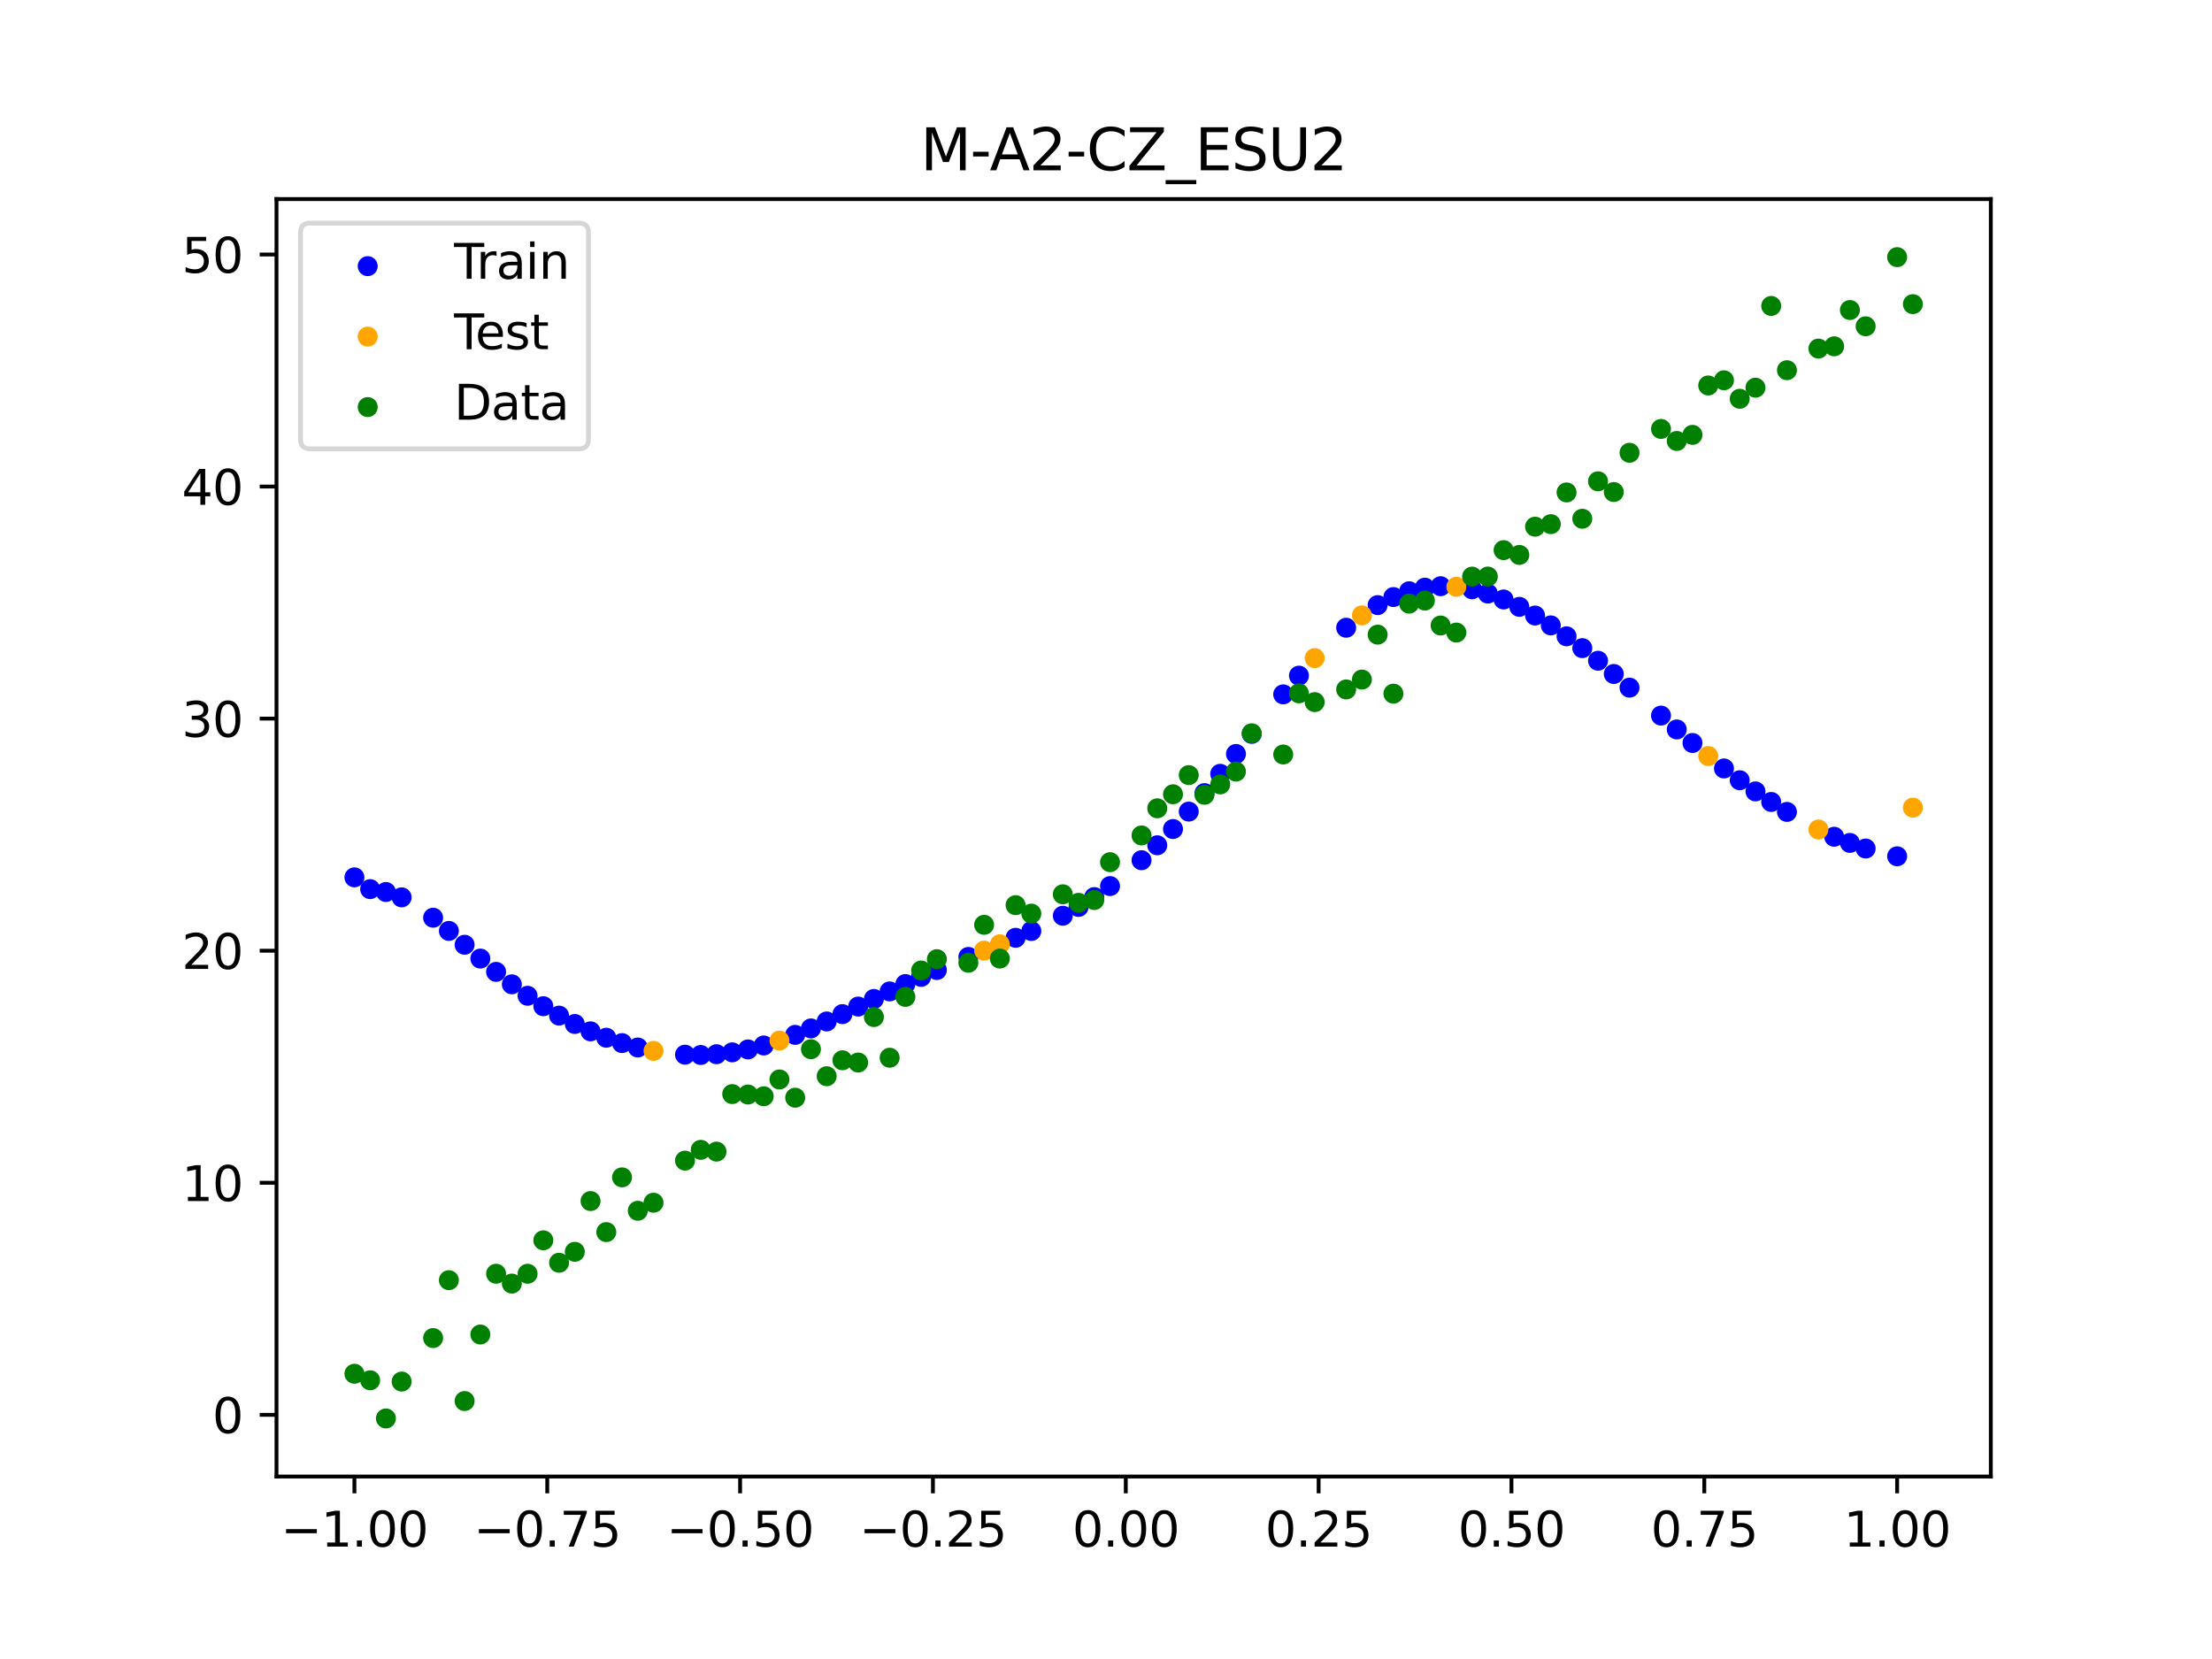 <?xml version="1.0" encoding="utf-8" standalone="no"?>
<!DOCTYPE svg PUBLIC "-//W3C//DTD SVG 1.1//EN"
  "http://www.w3.org/Graphics/SVG/1.1/DTD/svg11.dtd">
<svg xmlns:xlink="http://www.w3.org/1999/xlink" width="460.8pt" height="345.6pt" viewBox="0 0 460.8 345.6" xmlns="http://www.w3.org/2000/svg" version="1.1">
 <defs>
  <style type="text/css">*{stroke-linejoin: round; stroke-linecap: butt}</style>
 </defs>
 <g id="figure_1">
  <g id="patch_1">
   <path d="M 0 345.6 
L 460.8 345.6 
L 460.8 0 
L 0 0 
z
" style="fill: #ffffff"/>
  </g>
  <g id="axes_1">
   <g id="patch_2">
    <path d="M 57.6 307.584 
L 414.72 307.584 
L 414.72 41.472 
L 57.6 41.472 
z
" style="fill: #ffffff"/>
   </g>
   <g id="PathCollection_1">
    <defs>
     <path id="mca2e03bda8" d="M 0 1.581 
C 0.419 1.581 0.822 1.415 1.118 1.118 
C 1.415 0.822 1.581 0.419 1.581 0 
C 1.581 -0.419 1.415 -0.822 1.118 -1.118 
C 0.822 -1.415 0.419 -1.581 0 -1.581 
C -0.419 -1.581 -0.822 -1.415 -1.118 -1.118 
C -1.415 -0.822 -1.581 -0.419 -1.581 0 
C -1.581 0.419 -1.415 0.822 -1.118 1.118 
C -0.822 1.415 -0.419 1.581 0 1.581 
z
" style="stroke: #0000ff"/>
    </defs>
    <g clip-path="url(#p6eb22b9741)">
     <use xlink:href="#mca2e03bda8" x="145.978" y="219.772" style="fill: #0000ff; stroke: #0000ff"/>
     <use xlink:href="#mca2e03bda8" x="323.062" y="130.283" style="fill: #0000ff; stroke: #0000ff"/>
     <use xlink:href="#mca2e03bda8" x="267.314" y="144.647" style="fill: #0000ff; stroke: #0000ff"/>
     <use xlink:href="#mca2e03bda8" x="270.593" y="140.751" style="fill: #0000ff; stroke: #0000ff"/>
     <use xlink:href="#mca2e03bda8" x="329.621" y="135.021" style="fill: #0000ff; stroke: #0000ff"/>
     <use xlink:href="#mca2e03bda8" x="221.403" y="190.766" style="fill: #0000ff; stroke: #0000ff"/>
     <use xlink:href="#mca2e03bda8" x="260.755" y="152.877" style="fill: #0000ff; stroke: #0000ff"/>
     <use xlink:href="#mca2e03bda8" x="385.37" y="175.593" style="fill: #0000ff; stroke: #0000ff"/>
     <use xlink:href="#mca2e03bda8" x="237.8" y="179.201" style="fill: #0000ff; stroke: #0000ff"/>
     <use xlink:href="#mca2e03bda8" x="313.224" y="124.884" style="fill: #0000ff; stroke: #0000ff"/>
     <use xlink:href="#mca2e03bda8" x="336.18" y="140.4" style="fill: #0000ff; stroke: #0000ff"/>
     <use xlink:href="#mca2e03bda8" x="254.196" y="161.198" style="fill: #0000ff; stroke: #0000ff"/>
     <use xlink:href="#mca2e03bda8" x="349.297" y="151.958" style="fill: #0000ff; stroke: #0000ff"/>
     <use xlink:href="#mca2e03bda8" x="182.051" y="208.1" style="fill: #0000ff; stroke: #0000ff"/>
     <use xlink:href="#mca2e03bda8" x="250.917" y="165.22" style="fill: #0000ff; stroke: #0000ff"/>
     <use xlink:href="#mca2e03bda8" x="280.431" y="130.767" style="fill: #0000ff; stroke: #0000ff"/>
     <use xlink:href="#mca2e03bda8" x="103.347" y="202.457" style="fill: #0000ff; stroke: #0000ff"/>
     <use xlink:href="#mca2e03bda8" x="126.302" y="216.176" style="fill: #0000ff; stroke: #0000ff"/>
     <use xlink:href="#mca2e03bda8" x="123.023" y="214.849" style="fill: #0000ff; stroke: #0000ff"/>
     <use xlink:href="#mca2e03bda8" x="116.464" y="211.569" style="fill: #0000ff; stroke: #0000ff"/>
     <use xlink:href="#mca2e03bda8" x="306.666" y="122.764" style="fill: #0000ff; stroke: #0000ff"/>
     <use xlink:href="#mca2e03bda8" x="211.565" y="195.36" style="fill: #0000ff; stroke: #0000ff"/>
     <use xlink:href="#mca2e03bda8" x="155.816" y="218.616" style="fill: #0000ff; stroke: #0000ff"/>
     <use xlink:href="#mca2e03bda8" x="77.112" y="185.223" style="fill: #0000ff; stroke: #0000ff"/>
     <use xlink:href="#mca2e03bda8" x="244.358" y="172.704" style="fill: #0000ff; stroke: #0000ff"/>
     <use xlink:href="#mca2e03bda8" x="362.415" y="162.54" style="fill: #0000ff; stroke: #0000ff"/>
     <use xlink:href="#mca2e03bda8" x="382.091" y="174.312" style="fill: #0000ff; stroke: #0000ff"/>
     <use xlink:href="#mca2e03bda8" x="96.788" y="196.811" style="fill: #0000ff; stroke: #0000ff"/>
     <use xlink:href="#mca2e03bda8" x="201.727" y="199.347" style="fill: #0000ff; stroke: #0000ff"/>
     <use xlink:href="#mca2e03bda8" x="119.743" y="213.314" style="fill: #0000ff; stroke: #0000ff"/>
     <use xlink:href="#mca2e03bda8" x="149.258" y="219.612" style="fill: #0000ff; stroke: #0000ff"/>
     <use xlink:href="#mca2e03bda8" x="300.107" y="122.117" style="fill: #0000ff; stroke: #0000ff"/>
     <use xlink:href="#mca2e03bda8" x="293.548" y="123.168" style="fill: #0000ff; stroke: #0000ff"/>
     <use xlink:href="#mca2e03bda8" x="231.241" y="184.588" style="fill: #0000ff; stroke: #0000ff"/>
     <use xlink:href="#mca2e03bda8" x="109.905" y="207.439" style="fill: #0000ff; stroke: #0000ff"/>
     <use xlink:href="#mca2e03bda8" x="165.654" y="215.58" style="fill: #0000ff; stroke: #0000ff"/>
     <use xlink:href="#mca2e03bda8" x="319.783" y="128.227" style="fill: #0000ff; stroke: #0000ff"/>
     <use xlink:href="#mca2e03bda8" x="368.973" y="167.062" style="fill: #0000ff; stroke: #0000ff"/>
     <use xlink:href="#mca2e03bda8" x="316.504" y="126.417" style="fill: #0000ff; stroke: #0000ff"/>
     <use xlink:href="#mca2e03bda8" x="257.476" y="157.063" style="fill: #0000ff; stroke: #0000ff"/>
     <use xlink:href="#mca2e03bda8" x="172.213" y="212.789" style="fill: #0000ff; stroke: #0000ff"/>
     <use xlink:href="#mca2e03bda8" x="346.018" y="149.069" style="fill: #0000ff; stroke: #0000ff"/>
     <use xlink:href="#mca2e03bda8" x="80.391" y="185.818" style="fill: #0000ff; stroke: #0000ff"/>
     <use xlink:href="#mca2e03bda8" x="372.253" y="169.137" style="fill: #0000ff; stroke: #0000ff"/>
     <use xlink:href="#mca2e03bda8" x="168.934" y="214.24" style="fill: #0000ff; stroke: #0000ff"/>
     <use xlink:href="#mca2e03bda8" x="195.168" y="202.071" style="fill: #0000ff; stroke: #0000ff"/>
     <use xlink:href="#mca2e03bda8" x="152.537" y="219.225" style="fill: #0000ff; stroke: #0000ff"/>
     <use xlink:href="#mca2e03bda8" x="73.833" y="182.769" style="fill: #0000ff; stroke: #0000ff"/>
     <use xlink:href="#mca2e03bda8" x="290.269" y="124.379" style="fill: #0000ff; stroke: #0000ff"/>
     <use xlink:href="#mca2e03bda8" x="175.492" y="211.259" style="fill: #0000ff; stroke: #0000ff"/>
     <use xlink:href="#mca2e03bda8" x="241.079" y="176.088" style="fill: #0000ff; stroke: #0000ff"/>
     <use xlink:href="#mca2e03bda8" x="296.828" y="122.419" style="fill: #0000ff; stroke: #0000ff"/>
     <use xlink:href="#mca2e03bda8" x="227.962" y="186.88" style="fill: #0000ff; stroke: #0000ff"/>
     <use xlink:href="#mca2e03bda8" x="395.208" y="178.381" style="fill: #0000ff; stroke: #0000ff"/>
     <use xlink:href="#mca2e03bda8" x="178.772" y="209.686" style="fill: #0000ff; stroke: #0000ff"/>
     <use xlink:href="#mca2e03bda8" x="142.699" y="219.707" style="fill: #0000ff; stroke: #0000ff"/>
     <use xlink:href="#mca2e03bda8" x="132.861" y="218.213" style="fill: #0000ff; stroke: #0000ff"/>
     <use xlink:href="#mca2e03bda8" x="188.61" y="204.993" style="fill: #0000ff; stroke: #0000ff"/>
     <use xlink:href="#mca2e03bda8" x="100.067" y="199.689" style="fill: #0000ff; stroke: #0000ff"/>
     <use xlink:href="#mca2e03bda8" x="359.135" y="160.084" style="fill: #0000ff; stroke: #0000ff"/>
     <use xlink:href="#mca2e03bda8" x="214.844" y="193.944" style="fill: #0000ff; stroke: #0000ff"/>
     <use xlink:href="#mca2e03bda8" x="365.694" y="164.863" style="fill: #0000ff; stroke: #0000ff"/>
     <use xlink:href="#mca2e03bda8" x="90.229" y="191.177" style="fill: #0000ff; stroke: #0000ff"/>
     <use xlink:href="#mca2e03bda8" x="352.577" y="154.777" style="fill: #0000ff; stroke: #0000ff"/>
     <use xlink:href="#mca2e03bda8" x="129.581" y="217.297" style="fill: #0000ff; stroke: #0000ff"/>
     <use xlink:href="#mca2e03bda8" x="339.459" y="143.249" style="fill: #0000ff; stroke: #0000ff"/>
     <use xlink:href="#mca2e03bda8" x="185.33" y="206.529" style="fill: #0000ff; stroke: #0000ff"/>
     <use xlink:href="#mca2e03bda8" x="326.342" y="132.557" style="fill: #0000ff; stroke: #0000ff"/>
     <use xlink:href="#mca2e03bda8" x="388.649" y="176.763" style="fill: #0000ff; stroke: #0000ff"/>
     <use xlink:href="#mca2e03bda8" x="159.096" y="217.793" style="fill: #0000ff; stroke: #0000ff"/>
     <use xlink:href="#mca2e03bda8" x="83.671" y="186.936" style="fill: #0000ff; stroke: #0000ff"/>
     <use xlink:href="#mca2e03bda8" x="224.682" y="188.929" style="fill: #0000ff; stroke: #0000ff"/>
     <use xlink:href="#mca2e03bda8" x="113.185" y="209.612" style="fill: #0000ff; stroke: #0000ff"/>
     <use xlink:href="#mca2e03bda8" x="93.509" y="193.924" style="fill: #0000ff; stroke: #0000ff"/>
     <use xlink:href="#mca2e03bda8" x="106.626" y="205.051" style="fill: #0000ff; stroke: #0000ff"/>
     <use xlink:href="#mca2e03bda8" x="247.638" y="169.07" style="fill: #0000ff; stroke: #0000ff"/>
     <use xlink:href="#mca2e03bda8" x="309.945" y="123.655" style="fill: #0000ff; stroke: #0000ff"/>
     <use xlink:href="#mca2e03bda8" x="286.99" y="126.055" style="fill: #0000ff; stroke: #0000ff"/>
     <use xlink:href="#mca2e03bda8" x="191.889" y="203.505" style="fill: #0000ff; stroke: #0000ff"/>
     <use xlink:href="#mca2e03bda8" x="332.9" y="137.646" style="fill: #0000ff; stroke: #0000ff"/>
    </g>
   </g>
   <g id="PathCollection_2">
    <defs>
     <path id="m0f53c03136" d="M 0 1.581 
C 0.419 1.581 0.822 1.415 1.118 1.118 
C 1.415 0.822 1.581 0.419 1.581 0 
C 1.581 -0.419 1.415 -0.822 1.118 -1.118 
C 0.822 -1.415 0.419 -1.581 0 -1.581 
C -0.419 -1.581 -0.822 -1.415 -1.118 -1.118 
C -1.415 -0.822 -1.581 -0.419 -1.581 0 
C -1.581 0.419 -1.415 0.822 -1.118 1.118 
C -0.822 1.415 -0.419 1.581 0 1.581 
z
" style="stroke: #ffa500"/>
    </defs>
    <g clip-path="url(#p6eb22b9741)">
     <use xlink:href="#m0f53c03136" x="205.006" y="198.029" style="fill: #ffa500; stroke: #ffa500"/>
     <use xlink:href="#m0f53c03136" x="162.375" y="216.773" style="fill: #ffa500; stroke: #ffa500"/>
     <use xlink:href="#m0f53c03136" x="208.286" y="196.71" style="fill: #ffa500; stroke: #ffa500"/>
     <use xlink:href="#m0f53c03136" x="283.71" y="128.191" style="fill: #ffa500; stroke: #ffa500"/>
     <use xlink:href="#m0f53c03136" x="378.811" y="172.806" style="fill: #ffa500; stroke: #ffa500"/>
     <use xlink:href="#m0f53c03136" x="136.14" y="218.922" style="fill: #ffa500; stroke: #ffa500"/>
     <use xlink:href="#m0f53c03136" x="355.856" y="157.494" style="fill: #ffa500; stroke: #ffa500"/>
     <use xlink:href="#m0f53c03136" x="273.872" y="137.097" style="fill: #ffa500; stroke: #ffa500"/>
     <use xlink:href="#m0f53c03136" x="303.386" y="122.241" style="fill: #ffa500; stroke: #ffa500"/>
     <use xlink:href="#m0f53c03136" x="398.487" y="168.246" style="fill: #ffa500; stroke: #ffa500"/>
    </g>
   </g>
   <g id="PathCollection_3">
    <defs>
     <path id="mf216efe4a1" d="M 0 1.581 
C 0.419 1.581 0.822 1.415 1.118 1.118 
C 1.415 0.822 1.581 0.419 1.581 0 
C 1.581 -0.419 1.415 -0.822 1.118 -1.118 
C 0.822 -1.415 0.419 -1.581 0 -1.581 
C -0.419 -1.581 -0.822 -1.415 -1.118 -1.118 
C -1.415 -0.822 -1.581 -0.419 -1.581 0 
C -1.581 0.419 -1.415 0.822 -1.118 1.118 
C -0.822 1.415 -0.419 1.581 0 1.581 
z
" style="stroke: #008000"/>
    </defs>
    <g clip-path="url(#p6eb22b9741)">
     <use xlink:href="#mf216efe4a1" x="145.978" y="239.529" style="fill: #008000; stroke: #008000"/>
     <use xlink:href="#mf216efe4a1" x="323.062" y="109.191" style="fill: #008000; stroke: #008000"/>
     <use xlink:href="#mf216efe4a1" x="267.314" y="157.174" style="fill: #008000; stroke: #008000"/>
     <use xlink:href="#mf216efe4a1" x="270.593" y="144.432" style="fill: #008000; stroke: #008000"/>
     <use xlink:href="#mf216efe4a1" x="329.621" y="108.064" style="fill: #008000; stroke: #008000"/>
     <use xlink:href="#mf216efe4a1" x="221.403" y="186.297" style="fill: #008000; stroke: #008000"/>
     <use xlink:href="#mf216efe4a1" x="260.755" y="152.753" style="fill: #008000; stroke: #008000"/>
     <use xlink:href="#mf216efe4a1" x="385.37" y="64.585" style="fill: #008000; stroke: #008000"/>
     <use xlink:href="#mf216efe4a1" x="237.8" y="174.037" style="fill: #008000; stroke: #008000"/>
     <use xlink:href="#mf216efe4a1" x="313.224" y="114.603" style="fill: #008000; stroke: #008000"/>
     <use xlink:href="#mf216efe4a1" x="336.18" y="102.499" style="fill: #008000; stroke: #008000"/>
     <use xlink:href="#mf216efe4a1" x="254.196" y="163.405" style="fill: #008000; stroke: #008000"/>
     <use xlink:href="#mf216efe4a1" x="349.297" y="91.859" style="fill: #008000; stroke: #008000"/>
     <use xlink:href="#mf216efe4a1" x="182.051" y="211.87" style="fill: #008000; stroke: #008000"/>
     <use xlink:href="#mf216efe4a1" x="250.917" y="165.566" style="fill: #008000; stroke: #008000"/>
     <use xlink:href="#mf216efe4a1" x="280.431" y="143.622" style="fill: #008000; stroke: #008000"/>
     <use xlink:href="#mf216efe4a1" x="103.347" y="265.342" style="fill: #008000; stroke: #008000"/>
     <use xlink:href="#mf216efe4a1" x="126.302" y="256.668" style="fill: #008000; stroke: #008000"/>
     <use xlink:href="#mf216efe4a1" x="123.023" y="250.202" style="fill: #008000; stroke: #008000"/>
     <use xlink:href="#mf216efe4a1" x="116.464" y="263.053" style="fill: #008000; stroke: #008000"/>
     <use xlink:href="#mf216efe4a1" x="306.666" y="120.12" style="fill: #008000; stroke: #008000"/>
     <use xlink:href="#mf216efe4a1" x="211.565" y="188.561" style="fill: #008000; stroke: #008000"/>
     <use xlink:href="#mf216efe4a1" x="155.816" y="228.009" style="fill: #008000; stroke: #008000"/>
     <use xlink:href="#mf216efe4a1" x="77.112" y="287.537" style="fill: #008000; stroke: #008000"/>
     <use xlink:href="#mf216efe4a1" x="244.358" y="165.462" style="fill: #008000; stroke: #008000"/>
     <use xlink:href="#mf216efe4a1" x="362.415" y="83.074" style="fill: #008000; stroke: #008000"/>
     <use xlink:href="#mf216efe4a1" x="382.091" y="72.145" style="fill: #008000; stroke: #008000"/>
     <use xlink:href="#mf216efe4a1" x="96.788" y="291.863" style="fill: #008000; stroke: #008000"/>
     <use xlink:href="#mf216efe4a1" x="201.727" y="200.555" style="fill: #008000; stroke: #008000"/>
     <use xlink:href="#mf216efe4a1" x="119.743" y="260.777" style="fill: #008000; stroke: #008000"/>
     <use xlink:href="#mf216efe4a1" x="149.258" y="239.901" style="fill: #008000; stroke: #008000"/>
     <use xlink:href="#mf216efe4a1" x="300.107" y="130.306" style="fill: #008000; stroke: #008000"/>
     <use xlink:href="#mf216efe4a1" x="293.548" y="125.746" style="fill: #008000; stroke: #008000"/>
     <use xlink:href="#mf216efe4a1" x="231.241" y="179.605" style="fill: #008000; stroke: #008000"/>
     <use xlink:href="#mf216efe4a1" x="109.905" y="265.348" style="fill: #008000; stroke: #008000"/>
     <use xlink:href="#mf216efe4a1" x="165.654" y="228.669" style="fill: #008000; stroke: #008000"/>
     <use xlink:href="#mf216efe4a1" x="319.783" y="109.715" style="fill: #008000; stroke: #008000"/>
     <use xlink:href="#mf216efe4a1" x="368.973" y="63.734" style="fill: #008000; stroke: #008000"/>
     <use xlink:href="#mf216efe4a1" x="316.504" y="115.599" style="fill: #008000; stroke: #008000"/>
     <use xlink:href="#mf216efe4a1" x="257.476" y="160.733" style="fill: #008000; stroke: #008000"/>
     <use xlink:href="#mf216efe4a1" x="172.213" y="224.194" style="fill: #008000; stroke: #008000"/>
     <use xlink:href="#mf216efe4a1" x="346.018" y="89.354" style="fill: #008000; stroke: #008000"/>
     <use xlink:href="#mf216efe4a1" x="80.391" y="295.488" style="fill: #008000; stroke: #008000"/>
     <use xlink:href="#mf216efe4a1" x="372.253" y="77.119" style="fill: #008000; stroke: #008000"/>
     <use xlink:href="#mf216efe4a1" x="168.934" y="218.569" style="fill: #008000; stroke: #008000"/>
     <use xlink:href="#mf216efe4a1" x="195.168" y="199.815" style="fill: #008000; stroke: #008000"/>
     <use xlink:href="#mf216efe4a1" x="152.537" y="227.917" style="fill: #008000; stroke: #008000"/>
     <use xlink:href="#mf216efe4a1" x="73.833" y="286.179" style="fill: #008000; stroke: #008000"/>
     <use xlink:href="#mf216efe4a1" x="290.269" y="144.503" style="fill: #008000; stroke: #008000"/>
     <use xlink:href="#mf216efe4a1" x="175.492" y="220.878" style="fill: #008000; stroke: #008000"/>
     <use xlink:href="#mf216efe4a1" x="241.079" y="168.385" style="fill: #008000; stroke: #008000"/>
     <use xlink:href="#mf216efe4a1" x="296.828" y="125.107" style="fill: #008000; stroke: #008000"/>
     <use xlink:href="#mf216efe4a1" x="227.962" y="187.489" style="fill: #008000; stroke: #008000"/>
     <use xlink:href="#mf216efe4a1" x="395.208" y="53.568" style="fill: #008000; stroke: #008000"/>
     <use xlink:href="#mf216efe4a1" x="178.772" y="221.344" style="fill: #008000; stroke: #008000"/>
     <use xlink:href="#mf216efe4a1" x="142.699" y="241.781" style="fill: #008000; stroke: #008000"/>
     <use xlink:href="#mf216efe4a1" x="132.861" y="252.224" style="fill: #008000; stroke: #008000"/>
     <use xlink:href="#mf216efe4a1" x="188.61" y="207.669" style="fill: #008000; stroke: #008000"/>
     <use xlink:href="#mf216efe4a1" x="100.067" y="278.004" style="fill: #008000; stroke: #008000"/>
     <use xlink:href="#mf216efe4a1" x="359.135" y="79.219" style="fill: #008000; stroke: #008000"/>
     <use xlink:href="#mf216efe4a1" x="214.844" y="190.32" style="fill: #008000; stroke: #008000"/>
     <use xlink:href="#mf216efe4a1" x="365.694" y="80.761" style="fill: #008000; stroke: #008000"/>
     <use xlink:href="#mf216efe4a1" x="90.229" y="278.74" style="fill: #008000; stroke: #008000"/>
     <use xlink:href="#mf216efe4a1" x="352.577" y="90.59" style="fill: #008000; stroke: #008000"/>
     <use xlink:href="#mf216efe4a1" x="129.581" y="245.264" style="fill: #008000; stroke: #008000"/>
     <use xlink:href="#mf216efe4a1" x="339.459" y="94.322" style="fill: #008000; stroke: #008000"/>
     <use xlink:href="#mf216efe4a1" x="185.33" y="220.345" style="fill: #008000; stroke: #008000"/>
     <use xlink:href="#mf216efe4a1" x="326.342" y="102.583" style="fill: #008000; stroke: #008000"/>
     <use xlink:href="#mf216efe4a1" x="388.649" y="67.974" style="fill: #008000; stroke: #008000"/>
     <use xlink:href="#mf216efe4a1" x="159.096" y="228.374" style="fill: #008000; stroke: #008000"/>
     <use xlink:href="#mf216efe4a1" x="83.671" y="287.805" style="fill: #008000; stroke: #008000"/>
     <use xlink:href="#mf216efe4a1" x="224.682" y="188.075" style="fill: #008000; stroke: #008000"/>
     <use xlink:href="#mf216efe4a1" x="113.185" y="258.379" style="fill: #008000; stroke: #008000"/>
     <use xlink:href="#mf216efe4a1" x="93.509" y="266.684" style="fill: #008000; stroke: #008000"/>
     <use xlink:href="#mf216efe4a1" x="106.626" y="267.392" style="fill: #008000; stroke: #008000"/>
     <use xlink:href="#mf216efe4a1" x="247.638" y="161.47" style="fill: #008000; stroke: #008000"/>
     <use xlink:href="#mf216efe4a1" x="309.945" y="120.107" style="fill: #008000; stroke: #008000"/>
     <use xlink:href="#mf216efe4a1" x="286.99" y="132.208" style="fill: #008000; stroke: #008000"/>
     <use xlink:href="#mf216efe4a1" x="191.889" y="202.171" style="fill: #008000; stroke: #008000"/>
     <use xlink:href="#mf216efe4a1" x="332.9" y="100.262" style="fill: #008000; stroke: #008000"/>
    </g>
   </g>
   <g id="PathCollection_4">
    <g clip-path="url(#p6eb22b9741)">
     <use xlink:href="#mf216efe4a1" x="205.006" y="192.657" style="fill: #008000; stroke: #008000"/>
     <use xlink:href="#mf216efe4a1" x="162.375" y="224.867" style="fill: #008000; stroke: #008000"/>
     <use xlink:href="#mf216efe4a1" x="208.286" y="199.684" style="fill: #008000; stroke: #008000"/>
     <use xlink:href="#mf216efe4a1" x="283.71" y="141.563" style="fill: #008000; stroke: #008000"/>
     <use xlink:href="#mf216efe4a1" x="378.811" y="72.613" style="fill: #008000; stroke: #008000"/>
     <use xlink:href="#mf216efe4a1" x="136.14" y="250.548" style="fill: #008000; stroke: #008000"/>
     <use xlink:href="#mf216efe4a1" x="355.856" y="80.3" style="fill: #008000; stroke: #008000"/>
     <use xlink:href="#mf216efe4a1" x="273.872" y="146.262" style="fill: #008000; stroke: #008000"/>
     <use xlink:href="#mf216efe4a1" x="303.386" y="131.774" style="fill: #008000; stroke: #008000"/>
     <use xlink:href="#mf216efe4a1" x="398.487" y="63.357" style="fill: #008000; stroke: #008000"/>
    </g>
   </g>
   <g id="matplotlib.axis_1">
    <g id="xtick_1">
     <g id="line2d_1">
      <defs>
       <path id="m5f4ef478c8" d="M 0 0 
L 0 3.5 
" style="stroke: #000000; stroke-width: 0.8"/>
      </defs>
      <g>
       <use xlink:href="#m5f4ef478c8" x="73.833" y="307.584" style="stroke: #000000; stroke-width: 0.8"/>
      </g>
     </g>
     <g id="text_1">
      <!-- −1.00 -->
      <g transform="translate(58.51 322.182) scale(0.1 -0.1)">
       <defs>
        <path id="DejaVuSans-2212" d="M 678 2272 
L 4684 2272 
L 4684 1741 
L 678 1741 
L 678 2272 
z
" transform="scale(0.016)"/>
        <path id="DejaVuSans-31" d="M 794 531 
L 1825 531 
L 1825 4091 
L 703 3866 
L 703 4441 
L 1819 4666 
L 2450 4666 
L 2450 531 
L 3481 531 
L 3481 0 
L 794 0 
L 794 531 
z
" transform="scale(0.016)"/>
        <path id="DejaVuSans-2e" d="M 684 794 
L 1344 794 
L 1344 0 
L 684 0 
L 684 794 
z
" transform="scale(0.016)"/>
        <path id="DejaVuSans-30" d="M 2034 4250 
Q 1547 4250 1301 3770 
Q 1056 3291 1056 2328 
Q 1056 1369 1301 889 
Q 1547 409 2034 409 
Q 2525 409 2770 889 
Q 3016 1369 3016 2328 
Q 3016 3291 2770 3770 
Q 2525 4250 2034 4250 
z
M 2034 4750 
Q 2819 4750 3233 4129 
Q 3647 3509 3647 2328 
Q 3647 1150 3233 529 
Q 2819 -91 2034 -91 
Q 1250 -91 836 529 
Q 422 1150 422 2328 
Q 422 3509 836 4129 
Q 1250 4750 2034 4750 
z
" transform="scale(0.016)"/>
       </defs>
       <use xlink:href="#DejaVuSans-2212"/>
       <use xlink:href="#DejaVuSans-31" x="83.789"/>
       <use xlink:href="#DejaVuSans-2e" x="147.412"/>
       <use xlink:href="#DejaVuSans-30" x="179.199"/>
       <use xlink:href="#DejaVuSans-30" x="242.822"/>
      </g>
     </g>
    </g>
    <g id="xtick_2">
     <g id="line2d_2">
      <g>
       <use xlink:href="#m5f4ef478c8" x="114.005" y="307.584" style="stroke: #000000; stroke-width: 0.8"/>
      </g>
     </g>
     <g id="text_2">
      <!-- −0.75 -->
      <g transform="translate(98.682 322.182) scale(0.1 -0.1)">
       <defs>
        <path id="DejaVuSans-37" d="M 525 4666 
L 3525 4666 
L 3525 4397 
L 1831 0 
L 1172 0 
L 2766 4134 
L 525 4134 
L 525 4666 
z
" transform="scale(0.016)"/>
        <path id="DejaVuSans-35" d="M 691 4666 
L 3169 4666 
L 3169 4134 
L 1269 4134 
L 1269 2991 
Q 1406 3038 1543 3061 
Q 1681 3084 1819 3084 
Q 2600 3084 3056 2656 
Q 3513 2228 3513 1497 
Q 3513 744 3044 326 
Q 2575 -91 1722 -91 
Q 1428 -91 1123 -41 
Q 819 9 494 109 
L 494 744 
Q 775 591 1075 516 
Q 1375 441 1709 441 
Q 2250 441 2565 725 
Q 2881 1009 2881 1497 
Q 2881 1984 2565 2268 
Q 2250 2553 1709 2553 
Q 1456 2553 1204 2497 
Q 953 2441 691 2322 
L 691 4666 
z
" transform="scale(0.016)"/>
       </defs>
       <use xlink:href="#DejaVuSans-2212"/>
       <use xlink:href="#DejaVuSans-30" x="83.789"/>
       <use xlink:href="#DejaVuSans-2e" x="147.412"/>
       <use xlink:href="#DejaVuSans-37" x="179.199"/>
       <use xlink:href="#DejaVuSans-35" x="242.822"/>
      </g>
     </g>
    </g>
    <g id="xtick_3">
     <g id="line2d_3">
      <g>
       <use xlink:href="#m5f4ef478c8" x="154.177" y="307.584" style="stroke: #000000; stroke-width: 0.8"/>
      </g>
     </g>
     <g id="text_3">
      <!-- −0.50 -->
      <g transform="translate(138.854 322.182) scale(0.1 -0.1)">
       <use xlink:href="#DejaVuSans-2212"/>
       <use xlink:href="#DejaVuSans-30" x="83.789"/>
       <use xlink:href="#DejaVuSans-2e" x="147.412"/>
       <use xlink:href="#DejaVuSans-35" x="179.199"/>
       <use xlink:href="#DejaVuSans-30" x="242.822"/>
      </g>
     </g>
    </g>
    <g id="xtick_4">
     <g id="line2d_4">
      <g>
       <use xlink:href="#m5f4ef478c8" x="194.348" y="307.584" style="stroke: #000000; stroke-width: 0.8"/>
      </g>
     </g>
     <g id="text_4">
      <!-- −0.25 -->
      <g transform="translate(179.026 322.182) scale(0.1 -0.1)">
       <defs>
        <path id="DejaVuSans-32" d="M 1228 531 
L 3431 531 
L 3431 0 
L 469 0 
L 469 531 
Q 828 903 1448 1529 
Q 2069 2156 2228 2338 
Q 2531 2678 2651 2914 
Q 2772 3150 2772 3378 
Q 2772 3750 2511 3984 
Q 2250 4219 1831 4219 
Q 1534 4219 1204 4116 
Q 875 4013 500 3803 
L 500 4441 
Q 881 4594 1212 4672 
Q 1544 4750 1819 4750 
Q 2544 4750 2975 4387 
Q 3406 4025 3406 3419 
Q 3406 3131 3298 2873 
Q 3191 2616 2906 2266 
Q 2828 2175 2409 1742 
Q 1991 1309 1228 531 
z
" transform="scale(0.016)"/>
       </defs>
       <use xlink:href="#DejaVuSans-2212"/>
       <use xlink:href="#DejaVuSans-30" x="83.789"/>
       <use xlink:href="#DejaVuSans-2e" x="147.412"/>
       <use xlink:href="#DejaVuSans-32" x="179.199"/>
       <use xlink:href="#DejaVuSans-35" x="242.822"/>
      </g>
     </g>
    </g>
    <g id="xtick_5">
     <g id="line2d_5">
      <g>
       <use xlink:href="#m5f4ef478c8" x="234.52" y="307.584" style="stroke: #000000; stroke-width: 0.8"/>
      </g>
     </g>
     <g id="text_5">
      <!-- 0.00 -->
      <g transform="translate(223.388 322.182) scale(0.1 -0.1)">
       <use xlink:href="#DejaVuSans-30"/>
       <use xlink:href="#DejaVuSans-2e" x="63.623"/>
       <use xlink:href="#DejaVuSans-30" x="95.41"/>
       <use xlink:href="#DejaVuSans-30" x="159.033"/>
      </g>
     </g>
    </g>
    <g id="xtick_6">
     <g id="line2d_6">
      <g>
       <use xlink:href="#m5f4ef478c8" x="274.692" y="307.584" style="stroke: #000000; stroke-width: 0.8"/>
      </g>
     </g>
     <g id="text_6">
      <!-- 0.25 -->
      <g transform="translate(263.559 322.182) scale(0.1 -0.1)">
       <use xlink:href="#DejaVuSans-30"/>
       <use xlink:href="#DejaVuSans-2e" x="63.623"/>
       <use xlink:href="#DejaVuSans-32" x="95.41"/>
       <use xlink:href="#DejaVuSans-35" x="159.033"/>
      </g>
     </g>
    </g>
    <g id="xtick_7">
     <g id="line2d_7">
      <g>
       <use xlink:href="#m5f4ef478c8" x="314.864" y="307.584" style="stroke: #000000; stroke-width: 0.8"/>
      </g>
     </g>
     <g id="text_7">
      <!-- 0.50 -->
      <g transform="translate(303.731 322.182) scale(0.1 -0.1)">
       <use xlink:href="#DejaVuSans-30"/>
       <use xlink:href="#DejaVuSans-2e" x="63.623"/>
       <use xlink:href="#DejaVuSans-35" x="95.41"/>
       <use xlink:href="#DejaVuSans-30" x="159.033"/>
      </g>
     </g>
    </g>
    <g id="xtick_8">
     <g id="line2d_8">
      <g>
       <use xlink:href="#m5f4ef478c8" x="355.036" y="307.584" style="stroke: #000000; stroke-width: 0.8"/>
      </g>
     </g>
     <g id="text_8">
      <!-- 0.75 -->
      <g transform="translate(343.903 322.182) scale(0.1 -0.1)">
       <use xlink:href="#DejaVuSans-30"/>
       <use xlink:href="#DejaVuSans-2e" x="63.623"/>
       <use xlink:href="#DejaVuSans-37" x="95.41"/>
       <use xlink:href="#DejaVuSans-35" x="159.033"/>
      </g>
     </g>
    </g>
    <g id="xtick_9">
     <g id="line2d_9">
      <g>
       <use xlink:href="#m5f4ef478c8" x="395.208" y="307.584" style="stroke: #000000; stroke-width: 0.8"/>
      </g>
     </g>
     <g id="text_9">
      <!-- 1.00 -->
      <g transform="translate(384.075 322.182) scale(0.1 -0.1)">
       <use xlink:href="#DejaVuSans-31"/>
       <use xlink:href="#DejaVuSans-2e" x="63.623"/>
       <use xlink:href="#DejaVuSans-30" x="95.41"/>
       <use xlink:href="#DejaVuSans-30" x="159.033"/>
      </g>
     </g>
    </g>
   </g>
   <g id="matplotlib.axis_2">
    <g id="ytick_1">
     <g id="line2d_10">
      <defs>
       <path id="m19067a12c7" d="M 0 0 
L -3.5 0 
" style="stroke: #000000; stroke-width: 0.8"/>
      </defs>
      <g>
       <use xlink:href="#m19067a12c7" x="57.6" y="294.735" style="stroke: #000000; stroke-width: 0.8"/>
      </g>
     </g>
     <g id="text_10">
      <!-- 0 -->
      <g transform="translate(44.237 298.534) scale(0.1 -0.1)">
       <use xlink:href="#DejaVuSans-30"/>
      </g>
     </g>
    </g>
    <g id="ytick_2">
     <g id="line2d_11">
      <g>
       <use xlink:href="#m19067a12c7" x="57.6" y="246.391" style="stroke: #000000; stroke-width: 0.8"/>
      </g>
     </g>
     <g id="text_11">
      <!-- 10 -->
      <g transform="translate(37.875 250.19) scale(0.1 -0.1)">
       <use xlink:href="#DejaVuSans-31"/>
       <use xlink:href="#DejaVuSans-30" x="63.623"/>
      </g>
     </g>
    </g>
    <g id="ytick_3">
     <g id="line2d_12">
      <g>
       <use xlink:href="#m19067a12c7" x="57.6" y="198.047" style="stroke: #000000; stroke-width: 0.8"/>
      </g>
     </g>
     <g id="text_12">
      <!-- 20 -->
      <g transform="translate(37.875 201.846) scale(0.1 -0.1)">
       <use xlink:href="#DejaVuSans-32"/>
       <use xlink:href="#DejaVuSans-30" x="63.623"/>
      </g>
     </g>
    </g>
    <g id="ytick_4">
     <g id="line2d_13">
      <g>
       <use xlink:href="#m19067a12c7" x="57.6" y="149.702" style="stroke: #000000; stroke-width: 0.8"/>
      </g>
     </g>
     <g id="text_13">
      <!-- 30 -->
      <g transform="translate(37.875 153.502) scale(0.1 -0.1)">
       <defs>
        <path id="DejaVuSans-33" d="M 2597 2516 
Q 3050 2419 3304 2112 
Q 3559 1806 3559 1356 
Q 3559 666 3084 287 
Q 2609 -91 1734 -91 
Q 1441 -91 1130 -33 
Q 819 25 488 141 
L 488 750 
Q 750 597 1062 519 
Q 1375 441 1716 441 
Q 2309 441 2620 675 
Q 2931 909 2931 1356 
Q 2931 1769 2642 2001 
Q 2353 2234 1838 2234 
L 1294 2234 
L 1294 2753 
L 1863 2753 
Q 2328 2753 2575 2939 
Q 2822 3125 2822 3475 
Q 2822 3834 2567 4026 
Q 2313 4219 1838 4219 
Q 1578 4219 1281 4162 
Q 984 4106 628 3988 
L 628 4550 
Q 988 4650 1302 4700 
Q 1616 4750 1894 4750 
Q 2613 4750 3031 4423 
Q 3450 4097 3450 3541 
Q 3450 3153 3228 2886 
Q 3006 2619 2597 2516 
z
" transform="scale(0.016)"/>
       </defs>
       <use xlink:href="#DejaVuSans-33"/>
       <use xlink:href="#DejaVuSans-30" x="63.623"/>
      </g>
     </g>
    </g>
    <g id="ytick_5">
     <g id="line2d_14">
      <g>
       <use xlink:href="#m19067a12c7" x="57.6" y="101.358" style="stroke: #000000; stroke-width: 0.8"/>
      </g>
     </g>
     <g id="text_14">
      <!-- 40 -->
      <g transform="translate(37.875 105.157) scale(0.1 -0.1)">
       <defs>
        <path id="DejaVuSans-34" d="M 2419 4116 
L 825 1625 
L 2419 1625 
L 2419 4116 
z
M 2253 4666 
L 3047 4666 
L 3047 1625 
L 3713 1625 
L 3713 1100 
L 3047 1100 
L 3047 0 
L 2419 0 
L 2419 1100 
L 313 1100 
L 313 1709 
L 2253 4666 
z
" transform="scale(0.016)"/>
       </defs>
       <use xlink:href="#DejaVuSans-34"/>
       <use xlink:href="#DejaVuSans-30" x="63.623"/>
      </g>
     </g>
    </g>
    <g id="ytick_6">
     <g id="line2d_15">
      <g>
       <use xlink:href="#m19067a12c7" x="57.6" y="53.014" style="stroke: #000000; stroke-width: 0.8"/>
      </g>
     </g>
     <g id="text_15">
      <!-- 50 -->
      <g transform="translate(37.875 56.813) scale(0.1 -0.1)">
       <use xlink:href="#DejaVuSans-35"/>
       <use xlink:href="#DejaVuSans-30" x="63.623"/>
      </g>
     </g>
    </g>
   </g>
   <g id="patch_3">
    <path d="M 57.6 307.584 
L 57.6 41.472 
" style="fill: none; stroke: #000000; stroke-width: 0.8; stroke-linejoin: miter; stroke-linecap: square"/>
   </g>
   <g id="patch_4">
    <path d="M 414.72 307.584 
L 414.72 41.472 
" style="fill: none; stroke: #000000; stroke-width: 0.8; stroke-linejoin: miter; stroke-linecap: square"/>
   </g>
   <g id="patch_5">
    <path d="M 57.6 307.584 
L 414.72 307.584 
" style="fill: none; stroke: #000000; stroke-width: 0.8; stroke-linejoin: miter; stroke-linecap: square"/>
   </g>
   <g id="patch_6">
    <path d="M 57.6 41.472 
L 414.72 41.472 
" style="fill: none; stroke: #000000; stroke-width: 0.8; stroke-linejoin: miter; stroke-linecap: square"/>
   </g>
   <g id="text_16">
    <!-- M-A2-CZ_ESU2 -->
    <g transform="translate(191.758 35.472) scale(0.12 -0.12)">
     <defs>
      <path id="DejaVuSans-4d" d="M 628 4666 
L 1569 4666 
L 2759 1491 
L 3956 4666 
L 4897 4666 
L 4897 0 
L 4281 0 
L 4281 4097 
L 3078 897 
L 2444 897 
L 1241 4097 
L 1241 0 
L 628 0 
L 628 4666 
z
" transform="scale(0.016)"/>
      <path id="DejaVuSans-2d" d="M 313 2009 
L 1997 2009 
L 1997 1497 
L 313 1497 
L 313 2009 
z
" transform="scale(0.016)"/>
      <path id="DejaVuSans-41" d="M 2188 4044 
L 1331 1722 
L 3047 1722 
L 2188 4044 
z
M 1831 4666 
L 2547 4666 
L 4325 0 
L 3669 0 
L 3244 1197 
L 1141 1197 
L 716 0 
L 50 0 
L 1831 4666 
z
" transform="scale(0.016)"/>
      <path id="DejaVuSans-43" d="M 4122 4306 
L 4122 3641 
Q 3803 3938 3442 4084 
Q 3081 4231 2675 4231 
Q 1875 4231 1450 3742 
Q 1025 3253 1025 2328 
Q 1025 1406 1450 917 
Q 1875 428 2675 428 
Q 3081 428 3442 575 
Q 3803 722 4122 1019 
L 4122 359 
Q 3791 134 3420 21 
Q 3050 -91 2638 -91 
Q 1578 -91 968 557 
Q 359 1206 359 2328 
Q 359 3453 968 4101 
Q 1578 4750 2638 4750 
Q 3056 4750 3426 4639 
Q 3797 4528 4122 4306 
z
" transform="scale(0.016)"/>
      <path id="DejaVuSans-5a" d="M 359 4666 
L 4025 4666 
L 4025 4184 
L 1075 531 
L 4097 531 
L 4097 0 
L 288 0 
L 288 481 
L 3238 4134 
L 359 4134 
L 359 4666 
z
" transform="scale(0.016)"/>
      <path id="DejaVuSans-5f" d="M 3263 -1063 
L 3263 -1509 
L -63 -1509 
L -63 -1063 
L 3263 -1063 
z
" transform="scale(0.016)"/>
      <path id="DejaVuSans-45" d="M 628 4666 
L 3578 4666 
L 3578 4134 
L 1259 4134 
L 1259 2753 
L 3481 2753 
L 3481 2222 
L 1259 2222 
L 1259 531 
L 3634 531 
L 3634 0 
L 628 0 
L 628 4666 
z
" transform="scale(0.016)"/>
      <path id="DejaVuSans-53" d="M 3425 4513 
L 3425 3897 
Q 3066 4069 2747 4153 
Q 2428 4238 2131 4238 
Q 1616 4238 1336 4038 
Q 1056 3838 1056 3469 
Q 1056 3159 1242 3001 
Q 1428 2844 1947 2747 
L 2328 2669 
Q 3034 2534 3370 2195 
Q 3706 1856 3706 1288 
Q 3706 609 3251 259 
Q 2797 -91 1919 -91 
Q 1588 -91 1214 -16 
Q 841 59 441 206 
L 441 856 
Q 825 641 1194 531 
Q 1563 422 1919 422 
Q 2459 422 2753 634 
Q 3047 847 3047 1241 
Q 3047 1584 2836 1778 
Q 2625 1972 2144 2069 
L 1759 2144 
Q 1053 2284 737 2584 
Q 422 2884 422 3419 
Q 422 4038 858 4394 
Q 1294 4750 2059 4750 
Q 2388 4750 2728 4690 
Q 3069 4631 3425 4513 
z
" transform="scale(0.016)"/>
      <path id="DejaVuSans-55" d="M 556 4666 
L 1191 4666 
L 1191 1831 
Q 1191 1081 1462 751 
Q 1734 422 2344 422 
Q 2950 422 3222 751 
Q 3494 1081 3494 1831 
L 3494 4666 
L 4128 4666 
L 4128 1753 
Q 4128 841 3676 375 
Q 3225 -91 2344 -91 
Q 1459 -91 1007 375 
Q 556 841 556 1753 
L 556 4666 
z
" transform="scale(0.016)"/>
     </defs>
     <use xlink:href="#DejaVuSans-4d"/>
     <use xlink:href="#DejaVuSans-2d" x="86.279"/>
     <use xlink:href="#DejaVuSans-41" x="120.113"/>
     <use xlink:href="#DejaVuSans-32" x="188.521"/>
     <use xlink:href="#DejaVuSans-2d" x="252.145"/>
     <use xlink:href="#DejaVuSans-43" x="288.229"/>
     <use xlink:href="#DejaVuSans-5a" x="358.053"/>
     <use xlink:href="#DejaVuSans-5f" x="426.559"/>
     <use xlink:href="#DejaVuSans-45" x="476.559"/>
     <use xlink:href="#DejaVuSans-53" x="539.742"/>
     <use xlink:href="#DejaVuSans-55" x="603.219"/>
     <use xlink:href="#DejaVuSans-32" x="676.412"/>
    </g>
   </g>
   <g id="legend_1">
    <g id="patch_7">
     <path d="M 64.6 93.506 
L 120.588 93.506 
Q 122.588 93.506 122.588 91.506 
L 122.588 48.472 
Q 122.588 46.472 120.588 46.472 
L 64.6 46.472 
Q 62.6 46.472 62.6 48.472 
L 62.6 91.506 
Q 62.6 93.506 64.6 93.506 
z
" style="fill: #ffffff; opacity: 0.8; stroke: #cccccc; stroke-linejoin: miter"/>
    </g>
    <g id="PathCollection_5">
     <g>
      <use xlink:href="#mca2e03bda8" x="76.6" y="55.445" style="fill: #0000ff; stroke: #0000ff"/>
     </g>
    </g>
    <g id="text_17">
     <!-- Train -->
     <g transform="translate(94.6 58.07) scale(0.1 -0.1)">
      <defs>
       <path id="DejaVuSans-54" d="M -19 4666 
L 3928 4666 
L 3928 4134 
L 2272 4134 
L 2272 0 
L 1638 0 
L 1638 4134 
L -19 4134 
L -19 4666 
z
" transform="scale(0.016)"/>
       <path id="DejaVuSans-72" d="M 2631 2963 
Q 2534 3019 2420 3045 
Q 2306 3072 2169 3072 
Q 1681 3072 1420 2755 
Q 1159 2438 1159 1844 
L 1159 0 
L 581 0 
L 581 3500 
L 1159 3500 
L 1159 2956 
Q 1341 3275 1631 3429 
Q 1922 3584 2338 3584 
Q 2397 3584 2469 3576 
Q 2541 3569 2628 3553 
L 2631 2963 
z
" transform="scale(0.016)"/>
       <path id="DejaVuSans-61" d="M 2194 1759 
Q 1497 1759 1228 1600 
Q 959 1441 959 1056 
Q 959 750 1161 570 
Q 1363 391 1709 391 
Q 2188 391 2477 730 
Q 2766 1069 2766 1631 
L 2766 1759 
L 2194 1759 
z
M 3341 1997 
L 3341 0 
L 2766 0 
L 2766 531 
Q 2569 213 2275 61 
Q 1981 -91 1556 -91 
Q 1019 -91 701 211 
Q 384 513 384 1019 
Q 384 1609 779 1909 
Q 1175 2209 1959 2209 
L 2766 2209 
L 2766 2266 
Q 2766 2663 2505 2880 
Q 2244 3097 1772 3097 
Q 1472 3097 1187 3025 
Q 903 2953 641 2809 
L 641 3341 
Q 956 3463 1253 3523 
Q 1550 3584 1831 3584 
Q 2591 3584 2966 3190 
Q 3341 2797 3341 1997 
z
" transform="scale(0.016)"/>
       <path id="DejaVuSans-69" d="M 603 3500 
L 1178 3500 
L 1178 0 
L 603 0 
L 603 3500 
z
M 603 4863 
L 1178 4863 
L 1178 4134 
L 603 4134 
L 603 4863 
z
" transform="scale(0.016)"/>
       <path id="DejaVuSans-6e" d="M 3513 2113 
L 3513 0 
L 2938 0 
L 2938 2094 
Q 2938 2591 2744 2837 
Q 2550 3084 2163 3084 
Q 1697 3084 1428 2787 
Q 1159 2491 1159 1978 
L 1159 0 
L 581 0 
L 581 3500 
L 1159 3500 
L 1159 2956 
Q 1366 3272 1645 3428 
Q 1925 3584 2291 3584 
Q 2894 3584 3203 3211 
Q 3513 2838 3513 2113 
z
" transform="scale(0.016)"/>
      </defs>
      <use xlink:href="#DejaVuSans-54"/>
      <use xlink:href="#DejaVuSans-72" x="46.334"/>
      <use xlink:href="#DejaVuSans-61" x="87.447"/>
      <use xlink:href="#DejaVuSans-69" x="148.727"/>
      <use xlink:href="#DejaVuSans-6e" x="176.51"/>
     </g>
    </g>
    <g id="PathCollection_6">
     <g>
      <use xlink:href="#m0f53c03136" x="76.6" y="70.124" style="fill: #ffa500; stroke: #ffa500"/>
     </g>
    </g>
    <g id="text_18">
     <!-- Test -->
     <g transform="translate(94.6 72.749) scale(0.1 -0.1)">
      <defs>
       <path id="DejaVuSans-65" d="M 3597 1894 
L 3597 1613 
L 953 1613 
Q 991 1019 1311 708 
Q 1631 397 2203 397 
Q 2534 397 2845 478 
Q 3156 559 3463 722 
L 3463 178 
Q 3153 47 2828 -22 
Q 2503 -91 2169 -91 
Q 1331 -91 842 396 
Q 353 884 353 1716 
Q 353 2575 817 3079 
Q 1281 3584 2069 3584 
Q 2775 3584 3186 3129 
Q 3597 2675 3597 1894 
z
M 3022 2063 
Q 3016 2534 2758 2815 
Q 2500 3097 2075 3097 
Q 1594 3097 1305 2825 
Q 1016 2553 972 2059 
L 3022 2063 
z
" transform="scale(0.016)"/>
       <path id="DejaVuSans-73" d="M 2834 3397 
L 2834 2853 
Q 2591 2978 2328 3040 
Q 2066 3103 1784 3103 
Q 1356 3103 1142 2972 
Q 928 2841 928 2578 
Q 928 2378 1081 2264 
Q 1234 2150 1697 2047 
L 1894 2003 
Q 2506 1872 2764 1633 
Q 3022 1394 3022 966 
Q 3022 478 2636 193 
Q 2250 -91 1575 -91 
Q 1294 -91 989 -36 
Q 684 19 347 128 
L 347 722 
Q 666 556 975 473 
Q 1284 391 1588 391 
Q 1994 391 2212 530 
Q 2431 669 2431 922 
Q 2431 1156 2273 1281 
Q 2116 1406 1581 1522 
L 1381 1569 
Q 847 1681 609 1914 
Q 372 2147 372 2553 
Q 372 3047 722 3315 
Q 1072 3584 1716 3584 
Q 2034 3584 2315 3537 
Q 2597 3491 2834 3397 
z
" transform="scale(0.016)"/>
       <path id="DejaVuSans-74" d="M 1172 4494 
L 1172 3500 
L 2356 3500 
L 2356 3053 
L 1172 3053 
L 1172 1153 
Q 1172 725 1289 603 
Q 1406 481 1766 481 
L 2356 481 
L 2356 0 
L 1766 0 
Q 1100 0 847 248 
Q 594 497 594 1153 
L 594 3053 
L 172 3053 
L 172 3500 
L 594 3500 
L 594 4494 
L 1172 4494 
z
" transform="scale(0.016)"/>
      </defs>
      <use xlink:href="#DejaVuSans-54"/>
      <use xlink:href="#DejaVuSans-65" x="44.084"/>
      <use xlink:href="#DejaVuSans-73" x="105.607"/>
      <use xlink:href="#DejaVuSans-74" x="157.707"/>
     </g>
    </g>
    <g id="PathCollection_7">
     <g>
      <use xlink:href="#mf216efe4a1" x="76.6" y="84.802" style="fill: #008000; stroke: #008000"/>
     </g>
    </g>
    <g id="text_19">
     <!-- Data -->
     <g transform="translate(94.6 87.427) scale(0.1 -0.1)">
      <defs>
       <path id="DejaVuSans-44" d="M 1259 4147 
L 1259 519 
L 2022 519 
Q 2988 519 3436 956 
Q 3884 1394 3884 2338 
Q 3884 3275 3436 3711 
Q 2988 4147 2022 4147 
L 1259 4147 
z
M 628 4666 
L 1925 4666 
Q 3281 4666 3915 4102 
Q 4550 3538 4550 2338 
Q 4550 1131 3912 565 
Q 3275 0 1925 0 
L 628 0 
L 628 4666 
z
" transform="scale(0.016)"/>
      </defs>
      <use xlink:href="#DejaVuSans-44"/>
      <use xlink:href="#DejaVuSans-61" x="77.002"/>
      <use xlink:href="#DejaVuSans-74" x="138.281"/>
      <use xlink:href="#DejaVuSans-61" x="177.49"/>
     </g>
    </g>
   </g>
  </g>
 </g>
 <defs>
  <clipPath id="p6eb22b9741">
   <rect x="57.6" y="41.472" width="357.12" height="266.112"/>
  </clipPath>
 </defs>
</svg>
